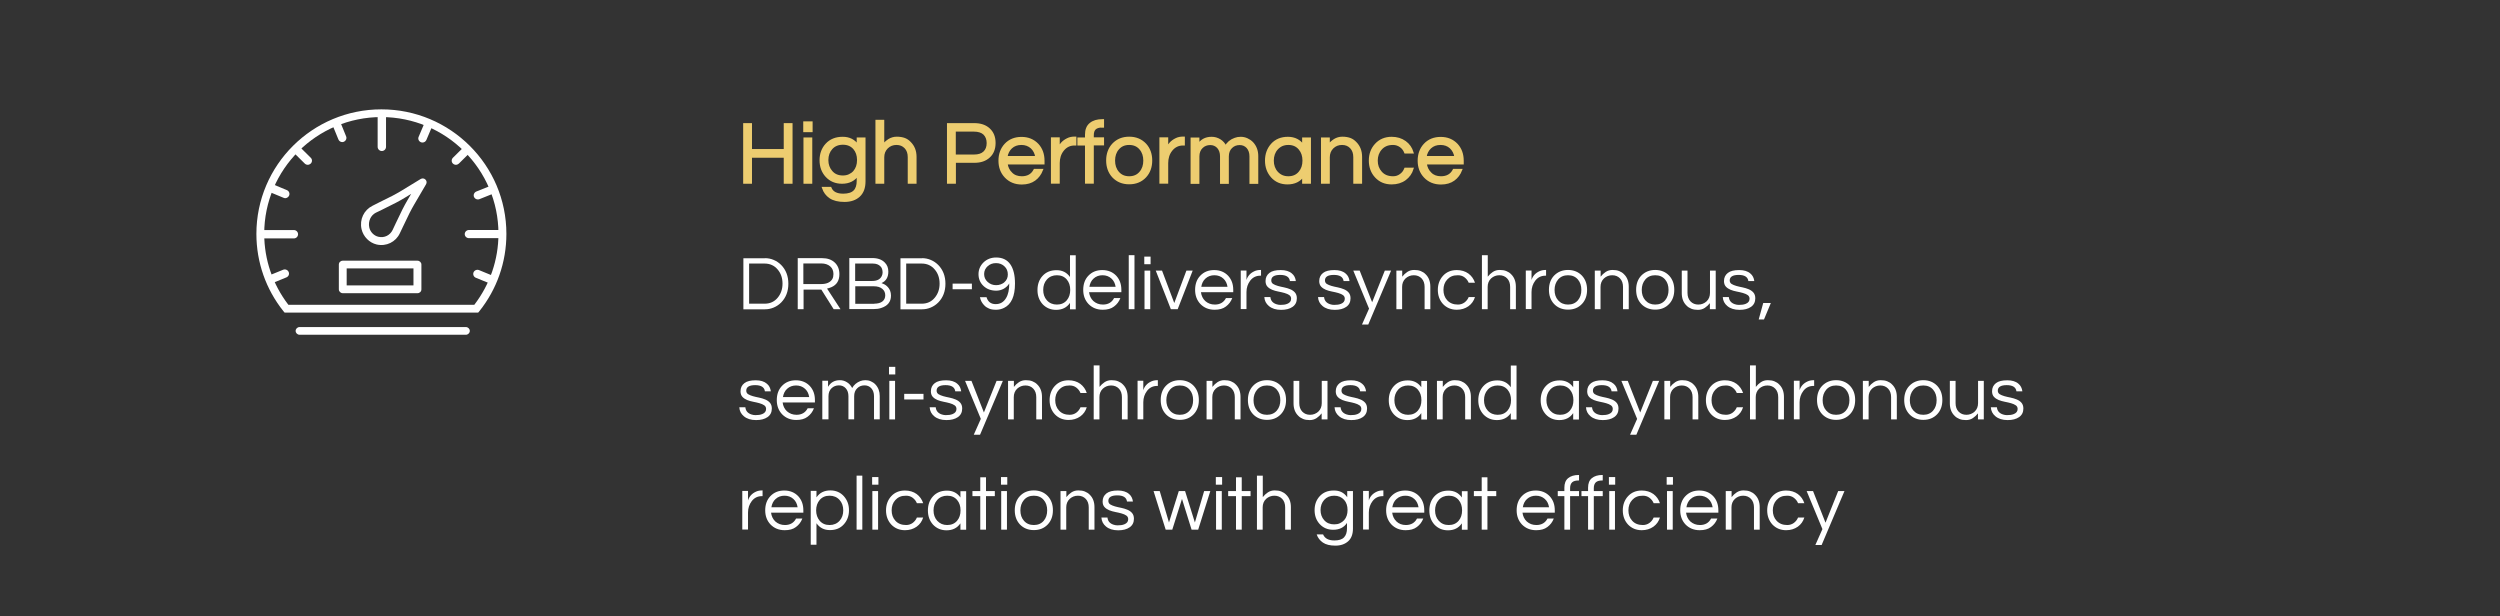 <?xml version="1.0" encoding="UTF-8"?>
<svg width="2268px" height="559px" viewBox="0 0 2268 559" version="1.1" xmlns="http://www.w3.org/2000/svg" xmlns:xlink="http://www.w3.org/1999/xlink">
    <rect x="0" y="0" width="2268" height="559" fill="#333333" stroke="none"/>
    <!-- Generator: Sketch 57 (83077) - https://sketch.com -->
    <title>04</title>
    <desc>Created with Sketch.</desc>
    <g id="页面-1" stroke="none" stroke-width="1" fill="none" fill-rule="evenodd">
        <g id="Piraeus易拉宝" transform="translate(-179, -2747)" fill-rule="nonzero">
            <g id="图层_2" transform="translate(179, 0)">
                <g id="编组" transform="translate(0, 277)">
                    <g id="high-performance" transform="translate(232, 2569)" fill="#FFFFFF">
                        <g id="dashboard-_x28_3_x29_">
                            <g id="编组">
                                <g id="Group" transform="translate(4, 4)">
                                    <path d="M25.9,143.8 C25.1,141.9 22.9,140.9 20.9,141.7 L6.9,147.4 C7.8,149.8 8.7,152.1 9.7,154.4 L23.7,148.7 C25.8,147.9 26.7,145.7 25.9,143.8" id="Shape_20_"></path>
                                    <path d="M34.4,109.5 C34.4,107.4 32.7,105.7 30.6,105.7 L0.3,105.7 C0.3,107 0.2,108.2 0.2,109.5 C0.2,110.8 0.3,112 0.4,113.3 L30.6,113.3 C32.7,113.3 34.4,111.6 34.4,109.5" id="Shape_19_"></path>
                                    <path d="M26.3,74.4 C27.1,72.5 26.2,70.3 24.3,69.5 L10.4,63.7 C9.3,66 8.3,68.3 7.4,70.7 L21.4,76.5 C21.9,76.7 22.4,76.8 22.9,76.8 C24.3,76.7 25.7,75.8 26.3,74.4" id="Shape_18_"></path>
                                    <path d="M29.8,34.8 L40.5,45.4 C41.2,46.1 42.2,46.5 43.2,46.5 C44.2,46.5 45.1,46.1 45.9,45.4 C47.4,43.9 47.4,41.5 45.9,40.1 L35.2,29.5 C33.4,31.2 31.6,33 29.8,34.8" id="Shape_17_"></path>
                                    <path d="M71,23.5 C71.6,25 73,25.9 74.5,25.9 C75,25.9 75.5,25.8 75.9,25.6 C77.8,24.8 78.8,22.6 78,20.7 L72.3,6.7 C69.9,7.6 67.6,8.5 65.3,9.6 L71,23.5 Z" id="Shape_16_"></path>
                                    <path d="M110.4,34 C112.5,34 114.2,32.3 114.2,30.2 L114.2,0.1 C112.9,0.1 111.7,0 110.4,0 C109.1,0 107.9,0.1 106.6,0.1 L106.6,30.2 C106.6,32.3 108.3,34 110.4,34" id="Shape_15_"></path>
                                    <path d="M145.8,26 C146.3,26.2 146.8,26.3 147.3,26.3 C148.8,26.3 150.2,25.4 150.8,24 L156.7,10.1 C154.4,9 152.1,8.1 149.7,7.2 L143.8,21.1 C142.9,23 143.9,25.2 145.8,26" id="Shape_14_"></path>
                                    <path d="M185.6,29.5 L174.9,40.1 C173.4,41.6 173.4,44 174.9,45.4 C175.6,46.1 176.6,46.5 177.6,46.5 C178.6,46.5 179.5,46.1 180.3,45.4 L191,34.8 C189.2,33 187.4,31.2 185.6,29.5" id="Shape_5_"></path>
                                </g>
                                <g id="Group_1_" transform="translate(189.514, 69.149)">
                                    <path d="M13.5,12.5 L27.5,6.9 C26.6,4.6 25.6,2.3 24.6,0 L10.6,5.6 C8.7,6.4 7.7,8.6 8.5,10.5 C9.1,11.9 10.5,12.8 12,12.8 C12.6,12.8 13.1,12.7 13.5,12.5" id="Shape_4_"></path>
                                    <path d="M34.3,44.2 C34.3,43 34.2,41.7 34.2,40.5 L3.9,40.5 C1.8,40.5 0.1,42.2 0.1,44.2 C0.1,46.3 1.8,47.9 3.9,47.9 L34.1,47.9 C34.2,46.7 34.3,45.4 34.3,44.2" id="Shape_3_"></path>
                                    <path d="M27,82.6 L13.1,76.9 C11.2,76.1 8.9,77 8.1,78.9 C7.3,80.8 8.2,83 10.1,83.8 L24,89.5 C25.2,87.3 26.1,84.9 27,82.6" id="Shape_2_"></path>
                                </g>
                                <path d="M114,3.7 L114,7.2 C55.3,7.2 7.7,54.6 7.7,113.1 C7.7,136.7 15.5,159.1 29.6,177.5 L198.3,177.5 C212.4,159.1 220.2,136.7 220.2,113.1 C220.2,54.6 172.6,7.2 113.9,7.2 L113.9,3.7 L114,3.7 Z M114,3.7 L114,0.2 C176.6,0.2 227.4,50.8 227.4,113.2 C227.4,139 218.7,163.5 202.9,183.3 L201.8,184.6 L26.2,184.6 L25.1,183.3 C9.3,163.5 0.6,139 0.6,113.2 C0.6,50.8 51.4,0.2 114,0.2 L114,3.7 Z" id="Shape_1_"></path>
                                <path d="M79,167 C77,167 75.4,165.4 75.4,163.5 L75.4,141 C75.4,139 77,137.5 79,137.5 L146.7,137.5 C148.7,137.5 150.3,139.1 150.3,141 L150.3,163.5 C150.3,165.5 148.7,167 146.7,167 L79,167 Z M82.5,159.9 L143.1,159.9 L143.1,144.5 L82.5,144.5 L82.5,159.9 Z" id="Shape_12_"></path>
                                <path d="M112,84.6 C112.3,84.5 112.3,84.5 112.6,84.3 C122.4,79.6 126.7,77.3 131.9,74.2 L149.6,63.4 C152.8,61.5 156.4,65 154.5,68.2 L143.9,86.3 C140.8,91.6 138.6,96 133.9,106 C133.8,106.2 133.8,106.2 133.7,106.4 C132.3,109.4 131.6,110.9 130.7,112.7 C127,120.5 118.5,124.8 109.7,122.8 C103,121.2 97.6,115.7 96,108.9 C94,100.1 98.2,91.5 105.9,87.7 C107.7,86.7 109.2,86 112,84.6 Z M103,107.3 C103.9,111.5 107.3,114.9 111.3,115.8 C116.7,117.1 121.9,114.4 124.2,109.6 C125,107.9 125.7,106.3 127.1,103.4 C127.2,103.2 127.2,103.2 127.3,103 C132.1,92.8 134.4,88.2 137.6,82.7 L141,76.9 L135.4,80.3 C130,83.6 125.5,85.9 115.5,90.8 C115.2,90.9 115.2,90.9 114.9,91.1 C112.1,92.4 110.6,93.2 108.9,94 C104.4,96.3 101.8,101.7 103,107.3 Z" id="Shape_13_"></path>
                                <path d="M39.8,204.7 C37.8,204.7 36.2,203.1 36.2,201.2 C36.2,199.3 37.8,197.7 39.8,197.7 L190.6,197.7 C192.6,197.7 194.2,199.3 194.2,201.2 C194.2,203.1 192.6,204.7 190.6,204.7 L39.8,204.7 Z" id="Path-2"></path>
                            </g>
                        </g>
                    </g>
                    <g transform="translate(670, 2701)" fill="#FFFFFF">
                        <path d="M23.9,3.2 C26.7,3.2 29.3,3.7 31.9,4.8 C34.5,5.9 36.7,7.4 38.7,9.4 C43,13.8 45.2,19.5 45.2,26.4 C45.2,33.3 43,39 38.7,43.4 C36.7,45.4 34.5,46.9 31.9,48 C29.3,49.1 26.7,49.6 23.9,49.6 L4.4,49.6 L4.4,3.3 L23.9,3.3 L23.9,3.2 Z M23.7,44.5 C28.6,44.5 32.5,42.7 35.5,39.1 C38.4,35.6 39.9,31.4 39.9,26.3 C39.9,21.2 38.4,16.9 35.5,13.5 C32.5,9.9 28.5,8.1 23.7,8.1 L9.6,8.1 L9.6,44.5 L23.7,44.5 L23.7,44.5 Z" id="形状"></path>
                        <path d="M58.9,49.5 L53.7,49.5 L53.7,3.2 L75.9,3.2 C80.6,3.2 84.4,4.5 87.2,7.1 C90,9.7 91.5,13.2 91.5,17.7 C91.5,23.5 89.1,27.4 84.3,29.5 C82.9,30.1 81.6,30.5 80.3,30.8 L92.5,49.5 L86.3,49.5 L75.1,31.7 L59,31.7 L59,49.5 L58.9,49.5 Z M58.9,26.7 L74.9,26.7 C79.8,26.7 83.3,25.2 85.1,22.1 C85.8,20.9 86.1,19.4 86.1,17.6 C86.1,14.7 85.1,12.3 83.1,10.6 C81.1,8.9 78.4,8 75.1,8 L58.8,8 L58.8,26.7 L58.9,26.7 Z" id="形状"></path>
                        <path d="M135.9,15.4 C135.9,20.5 133.8,24 129.7,25.8 C133.5,27.1 136.1,29.4 137.5,32.7 C138,34 138.3,35.5 138.3,37.2 C138.3,42.8 135.3,46.5 129.4,48.4 C127.4,49.1 125.1,49.4 122.5,49.4 L100.5,49.4 L100.5,3.1 L121.3,3.1 C126.3,3.1 130.1,4.5 132.7,7.2 C134.9,9.4 135.9,12.1 135.9,15.4 Z M105.8,23.9 L121.3,23.9 C125.6,23.9 128.5,22.4 129.9,19.5 C130.4,18.5 130.7,17.4 130.7,16.2 C130.7,15 130.5,14 130.2,13 C129.9,12 129.4,11.3 128.7,10.6 C127.2,9 124.9,8.1 121.9,8.1 L105.8,8.1 L105.8,23.9 Z M123.1,44.5 C126.3,44.5 128.8,43.8 130.5,42.5 C132.2,41.2 133.1,39.3 133.1,36.9 C133.1,34.6 132.3,32.7 130.6,31.2 C128.7,29.5 126.1,28.7 122.6,28.7 L105.9,28.7 L105.9,44.6 L123.1,44.6 L123.1,44.5 Z" id="形状"></path>
                        <path d="M166.4,3.2 C169.2,3.2 171.8,3.7 174.4,4.8 C177,5.9 179.2,7.4 181.2,9.4 C185.5,13.8 187.7,19.5 187.7,26.4 C187.7,33.3 185.5,39 181.2,43.4 C179.2,45.4 177,46.9 174.4,48 C171.8,49.1 169.2,49.6 166.4,49.6 L146.9,49.6 L146.9,3.3 L166.4,3.3 L166.4,3.2 Z M166.2,44.5 C171.1,44.5 175,42.7 178,39.1 C180.9,35.6 182.4,31.4 182.4,26.3 C182.4,21.2 180.9,16.9 178,13.5 C175,9.9 171,8.1 166.2,8.1 L152.1,8.1 L152.1,44.5 L166.2,44.5 L166.2,44.5 Z" id="形状"></path>
                        <polygon id="路径" points="194.2 26.3 211.7 26.3 211.7 31.4 194.2 31.4"></polygon>
                        <path d="M225,38.7 C226.3,42.9 229.1,44.9 233.3,44.9 C237.4,44.9 240.5,43.1 242.7,39.4 C244.7,36.1 245.6,31.7 245.6,26.1 C244.5,28.1 242.8,29.6 240.7,30.9 C238.5,32.1 236.2,32.7 233.8,32.7 C231.4,32.7 229.2,32.3 227.3,31.6 C225.4,30.9 223.7,29.8 222.3,28.5 C219.2,25.6 217.7,22 217.7,17.7 C217.7,13.5 219.3,9.9 222.4,6.9 C225.4,4.1 229.2,2.6 233.7,2.6 C239.3,2.6 243.6,4.6 246.5,8.7 C249.4,12.8 250.8,18.7 250.8,26.3 C250.8,37.7 247.5,45.1 240.9,48.3 C238.7,49.4 236.3,50 233.7,50 C231.1,50 229,49.7 227.4,49 C225.8,48.3 224.4,47.5 223.3,46.4 C221.1,44.3 219.6,41.8 219,38.6 L225,38.6 L225,38.7 Z M233.7,27.7 C235.1,27.7 236.5,27.5 237.8,27 C239.1,26.5 240.3,25.9 241.2,25 C243.3,23.2 244.3,20.8 244.3,18 C244.3,15 243.3,12.5 241.2,10.6 C239.2,8.7 236.7,7.7 233.6,7.7 C230.6,7.7 228.1,8.6 226,10.5 C223.9,12.4 222.8,14.8 222.8,17.6 C222.8,20.4 223.8,22.8 226,24.8 C228.3,26.8 230.8,27.7 233.7,27.7 Z" id="形状"></path>
                        <path d="M300.6,43.9 C297.8,48 293.6,50.1 288.1,50.1 C283.1,50.1 279,48.3 275.8,44.9 C272.7,41.4 271.2,37.2 271.2,32.1 C271.2,27 272.7,22.7 275.8,19.3 C279,15.8 283.2,14.1 288.5,14.1 C293.8,14.1 297.8,16.2 300.7,20.3 L300.7,0.6 L305.9,0.6 L305.9,49.6 L300.7,49.6 L300.7,43.9 L300.6,43.9 Z M288.8,45.3 C292.6,45.3 295.6,44 297.8,41.4 C299.9,38.9 300.9,35.8 300.9,32 C300.9,28.2 299.9,25.1 297.8,22.6 C295.6,20 292.6,18.7 288.8,18.7 C285.1,18.7 282,20 279.7,22.6 C277.5,25.1 276.4,28.2 276.4,32 C276.4,35.8 277.5,38.9 279.7,41.4 C282,44 285.1,45.3 288.8,45.3 Z" id="形状"></path>
                        <path d="M330.6,45.3 C335.3,45.3 338.7,43.3 340.7,39.4 L346.4,39.4 C345.2,42.6 343.3,45.1 340.6,47.1 C338,49.1 334.6,50 330.4,50 C325.1,50 320.8,48.2 317.5,44.8 C314.3,41.4 312.7,37.1 312.7,32 C312.7,26.8 314.2,22.5 317.3,19.2 C320.6,15.7 324.8,14 330,14 C335.2,14 339.5,15.8 342.7,19.2 C345.8,22.6 347.3,26.8 347.3,32 L347.3,34.1 L318,34.1 C318.4,37.3 319.7,40 321.9,42.1 C324.3,44.2 327.1,45.3 330.6,45.3 Z M330.2,18.7 C327,18.7 324.3,19.7 322.1,21.7 C320,23.6 318.8,26.1 318.3,29.2 L342.1,29.2 C341.6,26.1 340.4,23.6 338.3,21.7 C336.1,19.7 333.4,18.7 330.2,18.7 Z" id="形状"></path>
                        <polygon id="路径" points="359.2 49.5 354 49.5 354 0.5 359.2 0.5"></polygon>
                        <path d="M373.8,1.8 L373.8,8.7 L368.1,8.7 L368.1,1.8 L373.8,1.8 Z M368.3,14.5 L373.5,14.5 L373.5,49.5 L368.3,49.5 L368.3,14.5 Z" id="形状"></path>
                        <polygon id="路径" points="412 14.5 398.4 49.5 392.2 49.5 378.5 14.5 384.2 14.5 395.3 43.9 406.3 14.5"></polygon>
                        <path d="M432.1,45.3 C436.8,45.3 440.2,43.3 442.2,39.4 L447.9,39.4 C446.7,42.6 444.8,45.1 442.1,47.1 C439.5,49.1 436.1,50 431.9,50 C426.6,50 422.3,48.2 419,44.8 C415.8,41.4 414.2,37.1 414.2,32 C414.2,26.8 415.7,22.5 418.8,19.2 C422.1,15.7 426.3,14 431.5,14 C436.7,14 441,15.8 444.2,19.2 C447.3,22.6 448.8,26.8 448.8,32 L448.8,34.1 L419.5,34.1 C419.9,37.3 421.2,40 423.4,42.1 C425.8,44.2 428.6,45.3 432.1,45.3 Z M431.7,18.7 C428.5,18.7 425.8,19.7 423.6,21.7 C421.5,23.6 420.3,26.1 419.8,29.2 L443.6,29.2 C443.1,26.1 441.9,23.6 439.8,21.7 C437.6,19.7 434.9,18.7 431.7,18.7 Z" id="形状"></path>
                        <path d="M474,13.9 L474,19.1 L473.4,19.1 C469.6,19.1 466.5,20.6 464.2,23.6 C462,26.5 460.8,29.9 460.8,34 L460.8,49.4 L455.6,49.4 L455.6,14.4 L460.8,14.4 L460.8,23 C461.9,19.4 464.3,16.7 468.1,15 C469.6,14.3 471.5,13.9 473.7,13.9 L474,13.9 Z" id="路径"></path>
                        <path d="M500.2,23.9 C499.7,20.3 496.8,18.4 491.4,18.4 C486,18.4 483.3,20.1 483.3,23.4 C483.3,24.8 483.9,25.9 485,26.6 C486.1,27.3 487.6,27.9 489.3,28.4 C491,28.9 492.9,29.3 494.9,29.7 C496.9,30.1 498.8,30.7 500.5,31.4 C502.2,32.1 503.7,33.1 504.8,34.4 C505.9,35.7 506.5,37.4 506.5,39.6 C506.5,43 505.2,45.6 502.6,47.4 C500,49.2 496.6,50.1 492.2,50.1 C487.5,50.1 483.8,48.9 481.1,46.6 C478.6,44.5 477.2,41.9 477,38.5 L482.5,38.5 C482.8,41.7 484.6,43.9 488,45 C489.2,45.4 490.4,45.6 491.6,45.6 C492.8,45.6 493.9,45.5 494.9,45.4 C495.9,45.3 496.9,45 497.9,44.6 C500.1,43.7 501.3,42.2 501.3,40 C501.3,38.6 500.7,37.4 499.6,36.7 C498.5,35.9 497,35.3 495.3,34.8 C493.6,34.3 491.7,33.9 489.7,33.5 C487.7,33.1 485.8,32.6 484.1,31.9 C482.4,31.2 480.9,30.2 479.8,29 C478.7,27.8 478.1,26.1 478.1,24 C478.1,20.8 479.3,18.4 481.6,16.6 C483.9,14.8 487.3,14 491.9,14 C496.2,14 499.6,15 502,17.1 C504.1,18.8 505.2,21.1 505.6,24 L500.2,24 L500.2,23.9 Z" id="路径"></path>
                        <path d="M548.9,23.9 C548.4,20.3 545.5,18.4 540.1,18.4 C534.7,18.4 532,20.1 532,23.4 C532,24.8 532.6,25.9 533.7,26.6 C534.8,27.3 536.3,27.9 538,28.4 C539.7,28.9 541.6,29.3 543.6,29.7 C545.6,30.1 547.5,30.7 549.2,31.4 C550.9,32.1 552.4,33.1 553.5,34.4 C554.6,35.7 555.2,37.4 555.2,39.6 C555.2,43 553.9,45.6 551.3,47.4 C548.7,49.2 545.3,50.1 540.9,50.1 C536.2,50.1 532.5,48.9 529.8,46.6 C527.3,44.5 525.9,41.9 525.7,38.5 L531.2,38.5 C531.5,41.7 533.3,43.9 536.7,45 C537.9,45.4 539.1,45.6 540.3,45.6 C541.5,45.6 542.6,45.5 543.6,45.4 C544.6,45.3 545.6,45 546.6,44.6 C548.8,43.7 550,42.2 550,40 C550,38.6 549.4,37.4 548.3,36.7 C547.2,35.9 545.7,35.3 544,34.8 C542.3,34.3 540.4,33.9 538.4,33.5 C536.4,33.1 534.5,32.6 532.8,31.9 C531.1,31.2 529.6,30.2 528.5,29 C527.4,27.8 526.8,26.1 526.8,24 C526.8,20.8 528,18.4 530.3,16.6 C532.6,14.8 536,14 540.6,14 C544.9,14 548.3,15 550.7,17.1 C552.8,18.8 553.9,21.1 554.3,24 L548.9,24 L548.9,23.9 Z" id="路径"></path>
                        <polygon id="路径" points="571.3 63.4 565.6 63.4 572 49 557.7 14.5 563.5 14.5 574.8 43.2 586.3 14.5 592 14.5"></polygon>
                        <path d="M602.1,14.5 L602.1,20 C603.4,18.3 604.9,16.9 606.7,15.7 C608.5,14.5 610.6,13.9 612.9,13.9 C615.2,13.9 617.2,14.2 618.9,14.9 C620.6,15.6 622.1,16.5 623.3,17.8 C626.2,20.6 627.6,24.4 627.6,29.1 L627.6,49.5 L622.4,49.5 L622.4,29.3 C622.4,26.1 621.5,23.5 619.7,21.6 C617.9,19.7 615.5,18.7 612.6,18.7 C609.7,18.7 607.2,19.7 605.1,21.6 C603,23.6 602,26.2 602,29.3 L602,49.5 L596.8,49.5 L596.8,14.5 L602.1,14.5 Z" id="路径"></path>
                        <path d="M652.6,45.3 C654.8,45.3 656.8,44.7 658.6,43.4 C660.3,42.1 661.6,40.5 662.4,38.5 L668.1,38.5 C667,42 665.1,44.7 662.2,46.8 C659.2,48.9 655.7,50 651.6,50 C646.5,50 642.3,48.2 639.1,44.8 C636,41.4 634.4,37.1 634.4,32 C634.4,26.9 636,22.6 639.1,19.2 C642.3,15.7 646.5,14 651.6,14 C655.7,14 659.3,15.1 662.2,17.2 C665,19.3 667,22.1 668.1,25.5 L662.4,25.5 C661.6,23.5 660.3,21.9 658.6,20.6 C656.9,19.3 654.9,18.7 652.6,18.7 C650.4,18.7 648.5,19 646.9,19.7 C645.3,20.4 644,21.4 642.9,22.6 C640.6,25.1 639.5,28.2 639.5,32 C639.5,35.7 640.6,38.9 642.9,41.4 C645.3,44 648.5,45.3 652.6,45.3 Z" id="路径"></path>
                        <path d="M679.7,0.5 L679.7,20 C681,18.3 682.5,16.9 684.3,15.7 C686.1,14.5 688.2,13.9 690.5,13.9 C692.8,13.9 694.8,14.2 696.5,14.9 C698.2,15.6 699.7,16.5 700.9,17.8 C703.8,20.6 705.2,24.4 705.2,29.1 L705.2,49.5 L700,49.5 L700,29.3 C700,26.1 699.1,23.5 697.3,21.6 C695.5,19.7 693.1,18.7 690.2,18.7 C687.3,18.7 684.8,19.7 682.7,21.6 C680.6,23.6 679.6,26.2 679.6,29.3 L679.6,49.5 L674.4,49.5 L674.4,0.5 L679.7,0.5 Z" id="路径"></path>
                        <path d="M732.6,13.9 L732.6,19.1 L732,19.1 C728.2,19.1 725.1,20.6 722.8,23.6 C720.6,26.5 719.4,29.9 719.4,34 L719.4,49.4 L714.2,49.4 L714.2,14.4 L719.4,14.4 L719.4,23 C720.5,19.4 722.9,16.7 726.7,15 C728.2,14.3 730.1,13.9 732.3,13.9 L732.6,13.9 Z" id="路径"></path>
                        <path d="M752.5,13.9 C757.7,13.9 762,15.7 765.2,19.1 C768.3,22.5 769.8,26.7 769.8,31.9 C769.8,37.1 768.3,41.4 765.2,44.7 C761.9,48.2 757.7,49.9 752.5,49.9 C747.3,49.9 743,48.1 739.8,44.7 C736.7,41.3 735.2,37.1 735.2,31.9 C735.2,26.7 736.7,22.4 739.8,19.1 C743.1,15.7 747.3,13.9 752.5,13.9 Z M752.5,45.3 C756.3,45.3 759.3,44 761.5,41.4 C763.6,38.9 764.6,35.8 764.6,32 C764.6,28.2 763.6,25.1 761.5,22.6 C759.3,20 756.3,18.7 752.5,18.7 C748.7,18.7 745.7,20 743.5,22.6 C741.4,25.1 740.3,28.2 740.3,32 C740.3,35.8 741.3,38.9 743.5,41.4 C745.8,44 748.8,45.3 752.5,45.3 Z" id="形状"></path>
                        <path d="M782.1,14.5 L782.1,20 C783.4,18.3 784.9,16.9 786.7,15.7 C788.5,14.5 790.6,13.9 792.9,13.9 C795.2,13.9 797.2,14.2 798.9,14.9 C800.6,15.6 802.1,16.5 803.3,17.8 C806.2,20.6 807.6,24.4 807.6,29.1 L807.6,49.5 L802.4,49.5 L802.4,29.3 C802.4,26.1 801.5,23.5 799.7,21.6 C797.9,19.7 795.5,18.7 792.6,18.7 C789.7,18.7 787.2,19.7 785.1,21.6 C783,23.6 782,26.2 782,29.3 L782,49.5 L776.8,49.5 L776.8,14.5 L782.1,14.5 Z" id="路径"></path>
                        <path d="M831.6,13.9 C836.8,13.9 841.1,15.7 844.3,19.1 C847.4,22.5 848.9,26.7 848.9,31.9 C848.9,37.1 847.4,41.4 844.3,44.7 C841,48.2 836.8,49.9 831.6,49.9 C826.4,49.9 822.1,48.1 818.9,44.7 C815.8,41.3 814.3,37.1 814.3,31.9 C814.3,26.7 815.8,22.4 818.9,19.1 C822.2,15.7 826.4,13.9 831.6,13.9 Z M831.6,45.3 C835.4,45.3 838.4,44 840.6,41.4 C842.7,38.9 843.7,35.8 843.7,32 C843.7,28.2 842.7,25.1 840.6,22.6 C838.4,20 835.4,18.7 831.6,18.7 C827.8,18.7 824.8,20 822.6,22.6 C820.5,25.1 819.4,28.2 819.4,32 C819.4,35.8 820.4,38.9 822.6,41.4 C824.9,44 827.9,45.3 831.6,45.3 Z" id="形状"></path>
                        <path d="M881.2,49.5 L881.2,44 C879.9,45.7 878.4,47.1 876.6,48.3 C874.8,49.5 872.7,50.1 870.4,50.1 C868.1,50.1 866.1,49.8 864.4,49.1 C862.7,48.4 861.2,47.5 860,46.2 C857.1,43.4 855.7,39.6 855.7,34.9 L855.7,14.5 L860.9,14.5 L860.9,34.7 C860.9,37.9 861.8,40.5 863.6,42.4 C865.4,44.3 867.8,45.3 870.7,45.3 C873.6,45.3 876.1,44.3 878.2,42.4 C880.3,40.4 881.3,37.8 881.3,34.7 L881.3,14.5 L886.5,14.5 L886.5,49.5 L881.2,49.5 Z" id="路径"></path>
                        <path d="M916.1,23.9 C915.6,20.3 912.7,18.4 907.3,18.4 C901.9,18.4 899.2,20.1 899.2,23.4 C899.2,24.8 899.8,25.9 900.9,26.6 C902,27.3 903.5,27.9 905.2,28.4 C906.9,28.9 908.8,29.3 910.8,29.7 C912.8,30.1 914.7,30.7 916.4,31.4 C918.1,32.1 919.6,33.1 920.7,34.4 C921.8,35.7 922.4,37.4 922.4,39.6 C922.4,43 921.1,45.6 918.5,47.4 C915.9,49.2 912.5,50.1 908.1,50.1 C903.4,50.1 899.7,48.9 897,46.6 C894.5,44.5 893.1,41.9 892.9,38.5 L898.4,38.5 C898.7,41.7 900.5,43.9 903.9,45 C905.1,45.4 906.3,45.6 907.5,45.6 C908.7,45.6 909.8,45.5 910.8,45.4 C911.8,45.3 912.8,45 913.8,44.6 C916,43.7 917.2,42.2 917.2,40 C917.2,38.6 916.6,37.4 915.5,36.7 C914.4,35.9 912.9,35.3 911.2,34.8 C909.5,34.3 907.6,33.9 905.6,33.5 C903.6,33.1 901.7,32.6 900,31.9 C898.3,31.2 896.8,30.2 895.7,29 C894.6,27.8 894,26.1 894,24 C894,20.8 895.2,18.4 897.5,16.6 C899.8,14.8 903.2,14 907.8,14 C912.1,14 915.5,15 917.9,17.1 C920,18.8 921.1,21.1 921.5,24 L916.1,24 L916.1,23.9 Z" id="路径"></path>
                        <polygon id="路径" points="929.6 43.9 936.5 43.9 930.3 58.8 925.5 58.8"></polygon>
                        <path d="M23.9,123.9 C23.4,120.3 20.5,118.4 15.1,118.4 C9.7,118.4 7,120.1 7,123.4 C7,124.8 7.6,125.9 8.7,126.6 C9.8,127.3 11.3,127.9 13,128.4 C14.7,128.9 16.6,129.3 18.6,129.7 C20.6,130.1 22.5,130.7 24.2,131.4 C25.9,132.1 27.4,133.1 28.5,134.4 C29.6,135.7 30.2,137.4 30.2,139.6 C30.2,143 28.9,145.6 26.3,147.4 C23.7,149.2 20.3,150.1 15.9,150.1 C11.2,150.1 7.5,148.9 4.8,146.6 C2.3,144.5 0.9,141.9 0.7,138.5 L6.2,138.5 C6.5,141.7 8.3,143.9 11.7,145 C12.9,145.4 14.1,145.6 15.3,145.6 C16.5,145.6 17.6,145.5 18.6,145.4 C19.6,145.3 20.6,145 21.6,144.6 C23.8,143.7 25,142.2 25,140 C25,138.6 24.4,137.4 23.3,136.7 C22.2,135.9 20.7,135.3 19,134.8 C17.3,134.3 15.4,133.9 13.4,133.5 C11.4,133.1 9.5,132.6 7.8,131.9 C6.1,131.2 4.6,130.2 3.5,129 C2.4,127.8 1.8,126.1 1.8,124 C1.8,120.8 3,118.4 5.3,116.6 C7.6,114.8 11,114 15.6,114 C19.9,114 23.3,115 25.7,117.1 C27.8,118.8 28.9,121.1 29.3,124 L23.9,124 L23.9,123.9 Z" id="路径"></path>
                        <path d="M52.6,145.3 C57.3,145.3 60.7,143.3 62.7,139.4 L68.4,139.4 C67.2,142.6 65.3,145.1 62.6,147.1 C60,149.1 56.6,150 52.4,150 C47.1,150 42.8,148.2 39.5,144.8 C36.3,141.4 34.7,137.1 34.7,132 C34.7,126.8 36.2,122.5 39.3,119.2 C42.6,115.7 46.8,114 52,114 C57.2,114 61.5,115.8 64.7,119.2 C67.8,122.6 69.3,126.8 69.3,132 L69.3,134.1 L40,134.1 C40.4,137.3 41.7,140 43.9,142.1 C46.3,144.2 49.2,145.3 52.6,145.3 Z M52.2,118.7 C49,118.7 46.3,119.7 44.1,121.7 C42,123.6 40.8,126.1 40.3,129.2 L64.1,129.2 C63.6,126.1 62.4,123.6 60.3,121.7 C58.1,119.7 55.4,118.7 52.2,118.7 Z" id="形状"></path>
                        <path d="M81.3,119.8 C83.6,115.9 87.2,113.9 91.9,113.9 C94.2,113.9 96.4,114.5 98.4,115.8 C100.4,117 101.9,118.8 103.1,121 C104.7,118.1 107.2,116 110.5,114.7 C111.9,114.2 113.4,113.9 115.1,113.9 C116.8,113.9 118.4,114.2 120,114.9 C121.6,115.6 123,116.5 124.2,117.8 C126.8,120.6 128.1,124.1 128.1,128.3 L128.1,149.4 L122.9,149.4 L122.9,128.4 C122.9,125.5 122.1,123.1 120.5,121.3 C118.9,119.5 116.8,118.6 114.3,118.6 C111.6,118.6 109.4,119.5 107.7,121.2 C105.8,123 104.9,125.4 104.9,128.5 L104.9,149.4 L99.7,149.4 L99.7,128.4 C99.7,125.5 98.9,123.1 97.3,121.3 C95.7,119.5 93.6,118.6 91.1,118.6 C88.4,118.6 86.2,119.5 84.4,121.2 C82.5,123 81.6,125.4 81.6,128.5 L81.6,149.4 L76,149.4 L76,114.4 L81.2,114.4 L81.2,119.8 L81.3,119.8 Z" id="路径"></path>
                        <path d="M142.2,101.8 L142.2,108.7 L136.5,108.7 L136.5,101.8 L142.2,101.8 Z M136.8,114.5 L142,114.5 L142,149.5 L136.8,149.5 L136.8,114.5 Z" id="形状"></path>
                        <polygon id="路径" points="150.3 126.3 167.8 126.3 167.8 131.4 150.3 131.4"></polygon>
                        <path d="M196.6,123.9 C196.1,120.3 193.2,118.4 187.8,118.4 C182.4,118.4 179.7,120.1 179.7,123.4 C179.7,124.8 180.3,125.9 181.4,126.6 C182.5,127.3 184,127.9 185.7,128.4 C187.4,128.9 189.3,129.3 191.3,129.7 C193.3,130.1 195.2,130.7 196.9,131.4 C198.6,132.1 200.1,133.1 201.2,134.4 C202.3,135.7 202.9,137.4 202.9,139.6 C202.9,143 201.6,145.6 199,147.4 C196.4,149.2 193,150.1 188.6,150.1 C183.9,150.1 180.2,148.9 177.5,146.6 C175,144.5 173.6,141.9 173.4,138.5 L178.9,138.5 C179.2,141.7 181,143.9 184.4,145 C185.6,145.4 186.8,145.6 188,145.6 C189.2,145.6 190.3,145.5 191.3,145.4 C192.3,145.3 193.3,145 194.3,144.6 C196.5,143.7 197.7,142.2 197.7,140 C197.7,138.6 197.1,137.4 196,136.7 C194.9,135.9 193.4,135.3 191.7,134.8 C190,134.3 188.1,133.9 186.1,133.5 C184.1,133.1 182.2,132.6 180.5,131.9 C178.8,131.2 177.3,130.2 176.2,129 C175.1,127.8 174.5,126.1 174.5,124 C174.5,120.8 175.7,118.4 178,116.6 C180.3,114.8 183.7,114 188.3,114 C192.6,114 196,115 198.4,117.1 C200.5,118.8 201.6,121.1 202,124 L196.6,124 L196.6,123.9 Z" id="路径"></path>
                        <polygon id="路径" points="219.1 163.4 213.4 163.4 219.8 149 205.5 114.5 211.3 114.5 222.6 143.2 234.1 114.5 239.8 114.5"></polygon>
                        <path d="M249.8,114.5 L249.8,120 C251.1,118.3 252.6,116.9 254.4,115.7 C256.2,114.5 258.3,113.9 260.6,113.9 C262.9,113.9 264.9,114.2 266.6,114.9 C268.3,115.6 269.8,116.5 271,117.8 C273.9,120.6 275.3,124.4 275.3,129.1 L275.3,149.5 L270.1,149.5 L270.1,129.3 C270.1,126.1 269.2,123.5 267.4,121.6 C265.6,119.7 263.2,118.7 260.3,118.7 C257.4,118.7 254.9,119.7 252.8,121.6 C250.7,123.6 249.7,126.2 249.7,129.3 L249.7,149.5 L244.5,149.5 L244.5,114.5 L249.8,114.5 Z" id="路径"></path>
                        <path d="M300.4,145.3 C302.6,145.3 304.6,144.7 306.4,143.4 C308.1,142.1 309.4,140.5 310.2,138.5 L315.9,138.5 C314.8,142 312.9,144.7 310,146.8 C307,148.9 303.5,150 299.4,150 C294.3,150 290.1,148.2 286.9,144.8 C283.8,141.4 282.2,137.1 282.2,132 C282.2,126.9 283.8,122.6 286.9,119.2 C290.1,115.7 294.3,114 299.4,114 C303.5,114 307.1,115.1 310,117.2 C312.8,119.3 314.8,122.1 315.9,125.5 L310.2,125.5 C309.4,123.5 308.1,121.9 306.4,120.6 C304.7,119.3 302.7,118.7 300.4,118.7 C298.2,118.7 296.3,119 294.7,119.7 C293.1,120.4 291.8,121.4 290.7,122.6 C288.4,125.1 287.3,128.2 287.3,132 C287.3,135.7 288.4,138.9 290.7,141.4 C293,144 296.3,145.3 300.4,145.3 Z" id="路径"></path>
                        <path d="M327.5,100.5 L327.5,120 C328.8,118.3 330.3,116.9 332.1,115.7 C333.9,114.5 336,113.9 338.3,113.9 C340.6,113.9 342.6,114.2 344.3,114.9 C346,115.6 347.5,116.5 348.7,117.8 C351.6,120.6 353,124.4 353,129.1 L353,149.5 L347.8,149.5 L347.8,129.3 C347.8,126.1 346.9,123.5 345.1,121.6 C343.3,119.7 340.9,118.7 338,118.7 C335.1,118.7 332.6,119.7 330.5,121.6 C328.4,123.6 327.4,126.2 327.4,129.3 L327.4,149.5 L322.2,149.5 L322.2,100.5 L327.5,100.5 Z" id="路径"></path>
                        <path d="M380.4,113.9 L380.4,119.1 L379.8,119.1 C376,119.1 372.9,120.6 370.6,123.6 C368.4,126.5 367.2,129.9 367.2,134 L367.2,149.4 L362,149.4 L362,114.4 L367.2,114.4 L367.2,123 C368.3,119.4 370.7,116.7 374.5,115 C376,114.3 377.9,113.9 380.1,113.9 L380.4,113.9 Z" id="路径"></path>
                        <path d="M400.3,113.9 C405.5,113.9 409.8,115.7 413,119.1 C416.1,122.5 417.6,126.7 417.6,131.9 C417.6,137.1 416.1,141.4 413,144.7 C409.7,148.2 405.5,149.9 400.3,149.9 C395.1,149.9 390.8,148.1 387.6,144.7 C384.5,141.3 383,137.1 383,131.9 C383,126.7 384.5,122.4 387.6,119.1 C390.8,115.7 395.1,113.9 400.3,113.9 Z M400.3,145.3 C404.1,145.3 407.1,144 409.3,141.4 C411.4,138.9 412.4,135.8 412.4,132 C412.4,128.2 411.4,125.1 409.3,122.6 C407.1,120 404.1,118.7 400.3,118.7 C396.5,118.7 393.5,120 391.3,122.6 C389.2,125.1 388.1,128.2 388.1,132 C388.1,135.8 389.1,138.9 391.3,141.4 C393.5,144 396.5,145.3 400.3,145.3 Z" id="形状"></path>
                        <path d="M429.9,114.5 L429.9,120 C431.2,118.3 432.7,116.9 434.5,115.7 C436.3,114.5 438.4,113.9 440.7,113.9 C443,113.9 445,114.2 446.7,114.9 C448.4,115.6 449.9,116.5 451.1,117.8 C454,120.6 455.4,124.4 455.4,129.1 L455.4,149.5 L450.2,149.5 L450.2,129.3 C450.2,126.1 449.3,123.5 447.5,121.6 C445.7,119.7 443.3,118.7 440.4,118.7 C437.5,118.7 435,119.7 432.9,121.6 C430.8,123.6 429.8,126.2 429.8,129.3 L429.8,149.5 L424.6,149.5 L424.6,114.5 L429.9,114.5 Z" id="路径"></path>
                        <path d="M479.4,113.9 C484.6,113.9 488.9,115.7 492.1,119.1 C495.2,122.5 496.7,126.7 496.7,131.9 C496.7,137.1 495.2,141.4 492.1,144.7 C488.8,148.2 484.6,149.9 479.4,149.9 C474.2,149.9 469.9,148.1 466.7,144.7 C463.6,141.3 462.1,137.1 462.1,131.9 C462.1,126.7 463.6,122.4 466.7,119.1 C469.9,115.7 474.2,113.9 479.4,113.9 Z M479.4,145.3 C483.2,145.3 486.2,144 488.4,141.4 C490.5,138.9 491.5,135.8 491.5,132 C491.5,128.2 490.5,125.1 488.4,122.6 C486.2,120 483.2,118.7 479.4,118.7 C475.6,118.7 472.6,120 470.4,122.6 C468.3,125.1 467.2,128.2 467.2,132 C467.2,135.8 468.2,138.9 470.4,141.4 C472.6,144 475.6,145.3 479.4,145.3 Z" id="形状"></path>
                        <path d="M529,149.5 L529,144 C527.7,145.7 526.2,147.1 524.4,148.3 C522.6,149.5 520.5,150.1 518.2,150.1 C515.9,150.1 513.9,149.8 512.2,149.1 C510.5,148.4 509,147.5 507.8,146.2 C504.9,143.4 503.5,139.6 503.5,134.9 L503.5,114.5 L508.7,114.5 L508.7,134.7 C508.7,137.9 509.6,140.5 511.4,142.4 C513.2,144.3 515.6,145.3 518.5,145.3 C521.4,145.3 523.9,144.3 526,142.4 C528.1,140.4 529.1,137.8 529.1,134.7 L529.1,114.5 L534.3,114.5 L534.3,149.5 L529,149.5 Z" id="路径"></path>
                        <path d="M563.9,123.9 C563.4,120.3 560.5,118.4 555.1,118.4 C549.7,118.4 547,120.1 547,123.4 C547,124.8 547.6,125.9 548.7,126.6 C549.8,127.3 551.3,127.9 553,128.4 C554.7,128.9 556.6,129.3 558.6,129.7 C560.6,130.1 562.5,130.7 564.2,131.4 C565.9,132.1 567.4,133.1 568.5,134.4 C569.6,135.7 570.2,137.4 570.2,139.6 C570.2,143 568.9,145.6 566.3,147.4 C563.7,149.2 560.3,150.1 555.9,150.1 C551.2,150.1 547.5,148.9 544.8,146.6 C542.3,144.5 540.9,141.9 540.7,138.5 L546.2,138.5 C546.5,141.7 548.3,143.9 551.7,145 C552.9,145.4 554.1,145.6 555.3,145.6 C556.5,145.6 557.6,145.5 558.6,145.4 C559.6,145.3 560.6,145 561.6,144.6 C563.8,143.7 565,142.2 565,140 C565,138.6 564.4,137.4 563.3,136.7 C562.2,135.9 560.7,135.3 559,134.8 C557.3,134.3 555.4,133.9 553.4,133.5 C551.4,133.1 549.5,132.6 547.8,131.9 C546.1,131.2 544.6,130.2 543.5,129 C542.4,127.8 541.8,126.1 541.8,124 C541.8,120.8 543,118.4 545.3,116.6 C547.6,114.8 551,114 555.6,114 C559.9,114 563.3,115 565.7,117.1 C567.8,118.8 568.9,121.1 569.3,124 L563.9,124 L563.9,123.9 Z" id="路径"></path>
                        <path d="M619.3,143.9 C616.5,148 612.3,150.1 606.8,150.1 C601.8,150.1 597.7,148.3 594.5,144.9 C591.4,141.4 589.9,137.2 589.9,132.1 C589.9,127 591.4,122.7 594.5,119.3 C597.7,115.8 601.9,114.1 607.2,114.1 C612.5,114.1 616.5,116.2 619.4,120.3 L619.4,114.6 L624.6,114.6 L624.6,149.6 L619.4,149.6 L619.4,143.9 L619.3,143.9 Z M607.4,145.3 C611.2,145.3 614.2,144 616.4,141.4 C618.5,138.9 619.5,135.8 619.5,132 C619.5,128.2 618.5,125.1 616.4,122.6 C614.2,120 611.2,118.7 607.4,118.7 C603.7,118.7 600.6,120 598.3,122.6 C596.1,125.1 595,128.2 595,132 C595,135.8 596.1,138.9 598.3,141.4 C600.7,144 603.7,145.3 607.4,145.3 Z" id="形状"></path>
                        <path d="M638.9,114.5 L638.9,120 C640.2,118.3 641.7,116.9 643.5,115.7 C645.3,114.5 647.4,113.9 649.7,113.9 C652,113.9 654,114.2 655.7,114.9 C657.4,115.6 658.9,116.5 660.1,117.8 C663,120.6 664.4,124.4 664.4,129.1 L664.4,149.5 L659.2,149.5 L659.2,129.3 C659.2,126.1 658.3,123.5 656.5,121.6 C654.7,119.7 652.3,118.7 649.4,118.7 C646.5,118.7 644,119.7 641.9,121.6 C639.8,123.6 638.8,126.2 638.8,129.3 L638.8,149.5 L633.6,149.5 L633.6,114.5 L638.9,114.5 Z" id="路径"></path>
                        <path d="M700.5,143.9 C697.7,148 693.5,150.1 688,150.1 C683,150.1 678.9,148.3 675.7,144.9 C672.6,141.4 671.1,137.2 671.1,132.1 C671.1,127 672.6,122.7 675.7,119.3 C678.9,115.8 683.1,114.1 688.4,114.1 C693.7,114.1 697.7,116.2 700.6,120.3 L700.6,100.6 L705.8,100.6 L705.8,149.6 L700.6,149.6 L700.6,143.9 L700.5,143.9 Z M688.7,145.3 C692.5,145.3 695.5,144 697.7,141.4 C699.8,138.9 700.8,135.8 700.8,132 C700.8,128.2 699.8,125.1 697.7,122.6 C695.5,120 692.5,118.7 688.7,118.7 C685,118.7 681.9,120 679.6,122.6 C677.4,125.1 676.3,128.2 676.3,132 C676.3,135.8 677.4,138.9 679.6,141.4 C681.9,144 685,145.3 688.7,145.3 Z" id="形状"></path>
                        <path d="M757.1,143.9 C754.3,148 750.1,150.1 744.6,150.1 C739.6,150.1 735.5,148.3 732.3,144.9 C729.2,141.4 727.7,137.2 727.7,132.1 C727.7,127 729.2,122.7 732.3,119.3 C735.5,115.8 739.7,114.1 745,114.1 C750.3,114.1 754.3,116.2 757.2,120.3 L757.2,114.6 L762.4,114.6 L762.4,149.6 L757.2,149.6 L757.2,143.9 L757.1,143.9 Z M745.3,145.3 C749.1,145.3 752.1,144 754.3,141.4 C756.4,138.9 757.4,135.8 757.4,132 C757.4,128.2 756.4,125.1 754.3,122.6 C752.1,120 749.1,118.7 745.3,118.7 C741.6,118.7 738.5,120 736.2,122.6 C734,125.1 732.9,128.2 732.9,132 C732.9,135.8 734,138.9 736.2,141.4 C738.5,144 741.5,145.3 745.3,145.3 Z" id="形状"></path>
                        <path d="M792,123.9 C791.5,120.3 788.6,118.4 783.2,118.4 C777.8,118.4 775.1,120.1 775.1,123.4 C775.1,124.8 775.7,125.9 776.8,126.6 C777.9,127.3 779.4,127.9 781.1,128.4 C782.8,128.9 784.7,129.3 786.7,129.7 C788.7,130.1 790.6,130.7 792.3,131.4 C794,132.1 795.5,133.1 796.6,134.4 C797.7,135.7 798.3,137.4 798.3,139.6 C798.3,143 797,145.6 794.4,147.4 C791.8,149.2 788.4,150.1 784,150.1 C779.3,150.1 775.6,148.9 772.9,146.6 C770.4,144.5 769,141.9 768.8,138.5 L774.3,138.5 C774.6,141.7 776.4,143.9 779.8,145 C781,145.4 782.2,145.6 783.4,145.6 C784.6,145.6 785.7,145.5 786.7,145.4 C787.7,145.3 788.7,145 789.7,144.6 C791.9,143.7 793.1,142.2 793.1,140 C793.1,138.6 792.5,137.4 791.4,136.7 C790.3,135.9 788.8,135.3 787.1,134.8 C785.4,134.3 783.5,133.9 781.5,133.5 C779.5,133.1 777.6,132.6 775.9,131.9 C774.2,131.2 772.7,130.2 771.6,129 C770.5,127.8 769.9,126.1 769.9,124 C769.9,120.8 771.1,118.4 773.4,116.6 C775.7,114.8 779.1,114 783.7,114 C788,114 791.4,115 793.8,117.1 C795.9,118.8 797,121.1 797.4,124 L792,124 L792,123.9 Z" id="路径"></path>
                        <polygon id="路径" points="814.5 163.4 808.8 163.4 815.2 149 800.9 114.5 806.7 114.5 818 143.2 829.5 114.5 835.2 114.5"></polygon>
                        <path d="M845.2,114.5 L845.2,120 C846.5,118.3 848,116.9 849.8,115.7 C851.6,114.5 853.7,113.9 856,113.9 C858.3,113.9 860.3,114.2 862,114.9 C863.7,115.6 865.2,116.5 866.4,117.8 C869.3,120.6 870.7,124.4 870.7,129.1 L870.7,149.5 L865.5,149.5 L865.5,129.3 C865.5,126.1 864.6,123.5 862.8,121.6 C861,119.7 858.6,118.7 855.7,118.7 C852.8,118.7 850.3,119.7 848.2,121.6 C846.1,123.6 845.1,126.2 845.1,129.3 L845.1,149.5 L839.9,149.5 L839.9,114.5 L845.2,114.5 Z" id="路径"></path>
                        <path d="M895.8,145.3 C898,145.3 900,144.7 901.8,143.4 C903.5,142.1 904.8,140.5 905.6,138.5 L911.3,138.5 C910.2,142 908.3,144.7 905.4,146.8 C902.4,148.9 898.9,150 894.8,150 C889.7,150 885.5,148.2 882.3,144.8 C879.2,141.4 877.6,137.1 877.6,132 C877.6,126.9 879.2,122.6 882.3,119.2 C885.5,115.7 889.7,114 894.8,114 C898.9,114 902.5,115.1 905.4,117.2 C908.2,119.3 910.2,122.1 911.3,125.5 L905.6,125.5 C904.8,123.5 903.5,121.9 901.8,120.6 C900.1,119.3 898.1,118.7 895.8,118.7 C893.6,118.7 891.7,119 890.1,119.7 C888.5,120.4 887.2,121.4 886.1,122.6 C883.8,125.1 882.7,128.2 882.7,132 C882.7,135.7 883.8,138.9 886.1,141.4 C888.4,144 891.7,145.3 895.8,145.3 Z" id="路径"></path>
                        <path d="M922.9,100.5 L922.9,120 C924.2,118.3 925.7,116.9 927.5,115.7 C929.3,114.5 931.4,113.9 933.7,113.9 C936,113.9 938,114.2 939.7,114.9 C941.4,115.6 942.9,116.5 944.1,117.8 C947,120.6 948.4,124.4 948.4,129.1 L948.4,149.5 L943.2,149.5 L943.2,129.3 C943.2,126.1 942.3,123.5 940.5,121.6 C938.7,119.7 936.3,118.7 933.4,118.7 C930.5,118.7 928,119.7 925.9,121.6 C923.8,123.6 922.8,126.2 922.8,129.3 L922.8,149.5 L917.6,149.5 L917.6,100.5 L922.9,100.5 Z" id="路径"></path>
                        <path d="M975.8,113.9 L975.8,119.1 L975.2,119.1 C971.4,119.1 968.3,120.6 966,123.6 C963.8,126.5 962.6,129.9 962.6,134 L962.6,149.4 L957.4,149.4 L957.4,114.4 L962.6,114.4 L962.6,123 C963.7,119.4 966.1,116.7 969.9,115 C971.4,114.3 973.3,113.9 975.5,113.9 L975.8,113.9 Z" id="路径"></path>
                        <path d="M995.7,113.9 C1000.9,113.9 1005.2,115.7 1008.4,119.1 C1011.5,122.5 1013,126.7 1013,131.9 C1013,137.1 1011.5,141.4 1008.4,144.7 C1005.1,148.2 1000.9,149.9 995.7,149.9 C990.5,149.9 986.2,148.1 983,144.7 C979.9,141.3 978.4,137.1 978.4,131.9 C978.4,126.7 979.9,122.4 983,119.1 C986.3,115.7 990.5,113.9 995.7,113.9 Z M995.7,145.3 C999.5,145.3 1002.5,144 1004.7,141.4 C1006.8,138.9 1007.8,135.8 1007.8,132 C1007.8,128.2 1006.8,125.1 1004.7,122.6 C1002.5,120 999.5,118.7 995.7,118.7 C991.9,118.7 988.9,120 986.7,122.6 C984.6,125.1 983.5,128.2 983.5,132 C983.5,135.8 984.5,138.9 986.7,141.4 C989,144 991.9,145.3 995.7,145.3 Z" id="形状"></path>
                        <path d="M1025.3,114.5 L1025.3,120 C1026.6,118.3 1028.1,116.9 1029.9,115.7 C1031.7,114.5 1033.8,113.9 1036.1,113.9 C1038.4,113.9 1040.4,114.2 1042.1,114.9 C1043.8,115.6 1045.3,116.5 1046.5,117.8 C1049.4,120.6 1050.8,124.4 1050.8,129.1 L1050.8,149.5 L1045.6,149.5 L1045.6,129.3 C1045.6,126.1 1044.7,123.5 1042.9,121.6 C1041.1,119.7 1038.7,118.7 1035.8,118.7 C1032.9,118.7 1030.4,119.7 1028.3,121.6 C1026.2,123.6 1025.2,126.2 1025.2,129.3 L1025.2,149.5 L1020,149.5 L1020,114.5 L1025.3,114.5 Z" id="路径"></path>
                        <path d="M1074.8,113.9 C1080,113.9 1084.3,115.7 1087.5,119.1 C1090.6,122.5 1092.1,126.7 1092.1,131.9 C1092.1,137.1 1090.6,141.4 1087.5,144.7 C1084.2,148.2 1080,149.9 1074.8,149.9 C1069.6,149.9 1065.3,148.1 1062.1,144.7 C1059,141.3 1057.5,137.1 1057.5,131.9 C1057.5,126.7 1059,122.4 1062.1,119.1 C1065.4,115.7 1069.6,113.9 1074.8,113.9 Z M1074.8,145.3 C1078.6,145.3 1081.6,144 1083.8,141.4 C1085.9,138.9 1086.9,135.8 1086.9,132 C1086.9,128.2 1085.9,125.1 1083.8,122.6 C1081.6,120 1078.6,118.7 1074.8,118.7 C1071,118.7 1068,120 1065.8,122.6 C1063.7,125.1 1062.6,128.2 1062.6,132 C1062.6,135.8 1063.6,138.9 1065.8,141.4 C1068.1,144 1071,145.3 1074.8,145.3 Z" id="形状"></path>
                        <path d="M1124.4,149.5 L1124.4,144 C1123.1,145.7 1121.6,147.1 1119.8,148.3 C1118,149.5 1115.9,150.1 1113.6,150.1 C1111.3,150.1 1109.3,149.8 1107.6,149.1 C1105.9,148.4 1104.4,147.5 1103.2,146.2 C1100.3,143.4 1098.9,139.6 1098.9,134.9 L1098.9,114.5 L1104.1,114.5 L1104.1,134.7 C1104.1,137.9 1105,140.5 1106.8,142.4 C1108.6,144.3 1111,145.3 1113.9,145.3 C1116.8,145.3 1119.3,144.3 1121.4,142.4 C1123.5,140.4 1124.5,137.8 1124.5,134.7 L1124.5,114.5 L1129.7,114.5 L1129.7,149.5 L1124.4,149.5 Z" id="路径"></path>
                        <path d="M1159.3,123.9 C1158.8,120.3 1155.9,118.4 1150.5,118.4 C1145.1,118.4 1142.4,120.1 1142.4,123.4 C1142.4,124.8 1143,125.9 1144.1,126.6 C1145.2,127.3 1146.7,127.9 1148.4,128.4 C1150.1,128.9 1152,129.3 1154,129.7 C1156,130.1 1157.9,130.7 1159.6,131.4 C1161.3,132.1 1162.8,133.1 1163.9,134.4 C1165,135.7 1165.6,137.4 1165.6,139.6 C1165.6,143 1164.3,145.6 1161.7,147.4 C1159.1,149.2 1155.7,150.1 1151.3,150.1 C1146.6,150.1 1142.9,148.9 1140.2,146.6 C1137.7,144.5 1136.3,141.9 1136.1,138.5 L1141.6,138.5 C1141.9,141.7 1143.7,143.9 1147.1,145 C1148.3,145.4 1149.5,145.6 1150.7,145.6 C1151.9,145.6 1153,145.5 1154,145.4 C1155,145.3 1156,145 1157,144.6 C1159.2,143.7 1160.4,142.2 1160.4,140 C1160.4,138.6 1159.8,137.4 1158.7,136.7 C1157.6,135.9 1156.1,135.3 1154.4,134.8 C1152.7,134.3 1150.8,133.9 1148.8,133.5 C1146.8,133.1 1144.9,132.6 1143.2,131.9 C1141.5,131.2 1140,130.2 1138.9,129 C1137.8,127.8 1137.2,126.1 1137.2,124 C1137.2,120.8 1138.4,118.4 1140.7,116.6 C1143,114.8 1146.4,114 1151,114 C1155.3,114 1158.7,115 1161.1,117.1 C1163.2,118.8 1164.3,121.1 1164.7,124 L1159.3,124 L1159.3,123.9 Z" id="路径"></path>
                        <path d="M21.8,213.9 L21.8,219.1 L21.2,219.1 C17.4,219.1 14.3,220.6 12,223.6 C9.8,226.5 8.6,229.9 8.6,234 L8.6,249.4 L3.4,249.4 L3.4,214.4 L8.6,214.4 L8.6,223 C9.7,219.4 12.1,216.7 15.9,215 C17.4,214.3 19.3,213.9 21.5,213.9 L21.8,213.9 Z" id="路径"></path>
                        <path d="M42.1,245.3 C46.8,245.3 50.2,243.3 52.2,239.4 L57.9,239.4 C56.7,242.6 54.8,245.1 52.1,247.1 C49.5,249.1 46.1,250 41.9,250 C36.6,250 32.3,248.2 29,244.8 C25.8,241.4 24.2,237.1 24.2,232 C24.2,226.8 25.7,222.5 28.8,219.2 C32.1,215.7 36.3,214 41.5,214 C46.7,214 51,215.8 54.2,219.2 C57.3,222.6 58.8,226.8 58.8,232 L58.8,234.1 L29.5,234.1 C29.9,237.3 31.2,240 33.4,242.1 C35.8,244.2 38.7,245.3 42.1,245.3 Z M41.7,218.7 C38.5,218.7 35.8,219.7 33.6,221.7 C31.5,223.6 30.3,226.1 29.8,229.2 L53.6,229.2 C53.1,226.1 51.9,223.6 49.8,221.7 C47.6,219.7 44.9,218.7 41.7,218.7 Z" id="形状"></path>
                        <path d="M70.8,220.1 C73.6,216 77.8,213.9 83.3,213.9 C88.3,213.9 92.4,215.7 95.5,219.1 C98.6,222.6 100.2,226.8 100.2,231.9 C100.2,237 98.6,241.3 95.5,244.7 C92.4,248.2 88.2,249.9 82.9,249.9 C77.6,249.9 73.6,247.8 70.7,243.7 L70.7,263.2 L65.5,263.2 L65.5,214.3 L70.7,214.3 L70.7,220.1 L70.8,220.1 Z M82.6,218.7 C78.8,218.7 75.8,220 73.6,222.6 C71.5,225.1 70.4,228.2 70.4,232 C70.4,235.8 71.5,238.9 73.6,241.4 C75.8,244 78.8,245.3 82.6,245.3 C86.3,245.3 89.4,244 91.7,241.4 C93.9,238.9 95,235.8 95,232 C95,228.2 93.9,225.1 91.7,222.6 C89.4,220 86.3,218.7 82.6,218.7 Z" id="形状"></path>
                        <polygon id="路径" points="112.3 249.5 107.1 249.5 107.1 200.5 112.3 200.5"></polygon>
                        <path d="M126.9,201.8 L126.9,208.7 L121.2,208.7 L121.2,201.8 L126.9,201.8 Z M121.4,214.5 L126.6,214.5 L126.6,249.5 L121.4,249.5 L121.4,214.5 Z" id="形状"></path>
                        <path d="M152,245.3 C154.2,245.3 156.2,244.7 158,243.4 C159.7,242.1 161,240.5 161.8,238.5 L167.5,238.5 C166.4,242 164.5,244.7 161.6,246.8 C158.6,248.9 155.1,250 151,250 C145.9,250 141.7,248.2 138.5,244.8 C135.4,241.4 133.8,237.1 133.8,232 C133.8,226.9 135.4,222.6 138.5,219.2 C141.7,215.7 145.9,214 151,214 C155.1,214 158.7,215.1 161.6,217.2 C164.4,219.3 166.4,222.1 167.5,225.5 L161.8,225.5 C161,223.5 159.7,221.9 158,220.6 C156.3,219.3 154.3,218.7 152,218.7 C149.8,218.7 147.9,219 146.3,219.7 C144.7,220.4 143.4,221.4 142.3,222.6 C140,225.1 138.9,228.2 138.9,232 C138.9,235.7 140,238.9 142.3,241.4 C144.6,244 147.9,245.3 152,245.3 Z" id="路径"></path>
                        <path d="M201.2,243.9 C198.4,248 194.2,250.1 188.7,250.1 C183.7,250.1 179.6,248.3 176.4,244.9 C173.3,241.4 171.8,237.2 171.8,232.1 C171.8,227 173.3,222.7 176.4,219.3 C179.6,215.8 183.8,214.1 189.1,214.1 C194.4,214.1 198.4,216.2 201.3,220.3 L201.3,214.6 L206.5,214.6 L206.5,249.6 L201.3,249.6 L201.3,243.9 L201.2,243.9 Z M189.3,245.3 C193.1,245.3 196.1,244 198.3,241.4 C200.4,238.9 201.4,235.8 201.4,232 C201.4,228.2 200.4,225.1 198.3,222.6 C196.1,220 193.1,218.7 189.3,218.7 C185.6,218.7 182.5,220 180.2,222.6 C178,225.1 176.9,228.2 176.9,232 C176.9,235.8 178,238.9 180.2,241.4 C182.6,244 185.6,245.3 189.3,245.3 Z" id="形状"></path>
                        <polygon id="路径" points="219.3 249.5 219.3 219.1 212.2 219.1 212.2 214.5 219.3 214.5 219.3 202 224.5 202 224.5 214.5 232.5 214.5 232.5 219.1 224.5 219.1 224.5 249.5"></polygon>
                        <path d="M243.8,201.8 L243.8,208.7 L238.1,208.7 L238.1,201.8 L243.8,201.8 Z M238.3,214.5 L243.5,214.5 L243.5,249.5 L238.3,249.5 L238.3,214.5 Z" id="形状"></path>
                        <path d="M267.9,213.9 C273.1,213.9 277.4,215.7 280.6,219.1 C283.7,222.5 285.2,226.7 285.2,231.9 C285.2,237.1 283.7,241.4 280.6,244.7 C277.3,248.2 273.1,249.9 267.9,249.9 C262.7,249.9 258.4,248.1 255.2,244.7 C252.1,241.3 250.6,237.1 250.6,231.9 C250.6,226.7 252.1,222.4 255.2,219.1 C258.4,215.7 262.6,213.9 267.9,213.9 Z M267.9,245.3 C271.7,245.3 274.7,244 276.9,241.4 C279,238.9 280,235.8 280,232 C280,228.2 279,225.1 276.9,222.6 C274.7,220 271.7,218.7 267.9,218.7 C264.1,218.7 261.1,220 258.9,222.6 C256.8,225.1 255.7,228.2 255.7,232 C255.7,235.8 256.7,238.9 258.9,241.4 C261.1,244 264.1,245.3 267.9,245.3 Z" id="形状"></path>
                        <path d="M297.4,214.5 L297.4,220 C298.7,218.3 300.2,216.9 302,215.7 C303.8,214.5 305.9,213.9 308.2,213.9 C310.5,213.9 312.5,214.2 314.2,214.9 C315.9,215.6 317.4,216.5 318.6,217.8 C321.5,220.6 322.9,224.4 322.9,229.1 L322.9,249.5 L317.7,249.5 L317.7,229.3 C317.7,226.1 316.8,223.5 315,221.6 C313.2,219.7 310.8,218.7 307.9,218.7 C305,218.7 302.5,219.7 300.4,221.6 C298.3,223.6 297.3,226.2 297.3,229.3 L297.3,249.5 L292.1,249.5 L292.1,214.5 L297.4,214.5 Z" id="路径"></path>
                        <path d="M352.4,223.9 C351.9,220.3 349,218.4 343.6,218.4 C338.2,218.4 335.5,220.1 335.5,223.4 C335.5,224.8 336.1,225.9 337.2,226.6 C338.3,227.3 339.8,227.9 341.5,228.4 C343.2,228.9 345.1,229.3 347.1,229.7 C349.1,230.1 351,230.7 352.7,231.4 C354.4,232.1 355.9,233.1 357,234.4 C358.1,235.7 358.7,237.4 358.7,239.6 C358.7,243 357.4,245.6 354.8,247.4 C352.2,249.2 348.8,250.1 344.4,250.1 C339.7,250.1 336,248.9 333.3,246.6 C330.8,244.5 329.4,241.9 329.2,238.5 L334.7,238.5 C335,241.7 336.8,243.9 340.2,245 C341.4,245.4 342.6,245.6 343.8,245.6 C345,245.6 346.1,245.5 347.1,245.4 C348.1,245.3 349.1,245 350.1,244.6 C352.3,243.7 353.5,242.2 353.5,240 C353.5,238.6 352.9,237.4 351.8,236.7 C350.7,235.9 349.2,235.3 347.5,234.8 C345.8,234.3 343.9,233.9 341.9,233.5 C339.9,233.1 338,232.6 336.3,231.9 C334.6,231.2 333.1,230.2 332,229 C330.9,227.8 330.3,226.1 330.3,224 C330.3,220.8 331.5,218.4 333.8,216.6 C336.1,214.8 339.5,214 344.1,214 C348.4,214 351.8,215 354.2,217.1 C356.3,218.8 357.4,221.1 357.8,224 L352.4,224 L352.4,223.9 Z" id="路径"></path>
                        <polygon id="路径" points="402.3 221.6 393.5 249.5 387.5 249.5 376.5 214.5 382.1 214.5 390.5 243 399.4 214.5 405.1 214.5 414 243 422.4 214.5 428 214.5 417 249.5 411 249.5"></polygon>
                        <path d="M438.7,201.8 L438.7,208.7 L433,208.7 L433,201.8 L438.7,201.8 Z M433.2,214.5 L438.4,214.5 L438.4,249.5 L433.2,249.5 L433.2,214.5 Z" id="形状"></path>
                        <polygon id="路径" points="451.3 249.5 451.3 219.1 444.2 219.1 444.2 214.5 451.3 214.5 451.3 202 456.5 202 456.5 214.5 464.5 214.5 464.5 219.1 456.5 219.1 456.5 249.5"></polygon>
                        <path d="M475.6,200.5 L475.6,220 C476.9,218.3 478.4,216.9 480.2,215.7 C482,214.5 484.1,213.9 486.4,213.9 C488.7,213.9 490.7,214.2 492.4,214.9 C494.1,215.6 495.6,216.5 496.8,217.8 C499.7,220.6 501.1,224.4 501.1,229.1 L501.1,249.5 L495.9,249.5 L495.9,229.3 C495.9,226.1 495,223.5 493.2,221.6 C491.4,219.7 489,218.7 486.1,218.7 C483.2,218.7 480.7,219.7 478.6,221.6 C476.5,223.6 475.5,226.2 475.5,229.3 L475.5,249.5 L470.3,249.5 L470.3,200.5 L475.6,200.5 Z" id="路径"></path>
                        <path d="M552.2,220.1 L552.2,214.5 L557.4,214.5 L557.4,248.5 C557.4,253.5 556,257.4 553.1,260 C550.2,262.6 546.4,264 541.5,264 C536.6,264 532.9,263.1 530.1,261.2 C527.4,259.3 525.5,256.9 524.5,253.8 L530.3,253.8 C531.8,257.4 535.2,259.3 540.5,259.3 C544.6,259.3 547.5,258.4 549.3,256.5 C551.1,254.6 552,251.9 552,248.2 L552,243.4 C549.2,247.6 545,249.6 539.5,249.6 C534.5,249.6 530.4,247.9 527.2,244.4 C524.1,241 522.6,236.8 522.6,231.8 C522.6,226.8 524.1,222.6 527.2,219.2 C530.4,215.7 534.6,214 539.9,214 C545.4,213.9 549.4,216 552.2,220.1 Z M540.4,244.7 C542.3,244.7 544,244.4 545.5,243.7 C547,243 548.3,242.1 549.4,240.9 C551.5,238.5 552.5,235.4 552.5,231.7 C552.5,228 551.5,224.9 549.4,222.5 C547.1,220 544.1,218.7 540.4,218.7 C536.6,218.7 533.6,220 531.3,222.5 C529.1,225 528,228.1 528,231.7 C528,235.3 529.1,238.5 531.3,240.9 C533.6,243.5 536.6,244.7 540.4,244.7 Z" id="形状"></path>
                        <path d="M585,213.9 L585,219.1 L584.4,219.1 C580.6,219.1 577.5,220.6 575.2,223.6 C573,226.5 571.8,229.9 571.8,234 L571.8,249.4 L566.6,249.4 L566.6,214.4 L571.8,214.4 L571.8,223 C572.9,219.4 575.3,216.7 579.1,215 C580.6,214.3 582.5,213.9 584.7,213.9 L585,213.9 Z" id="路径"></path>
                        <path d="M605.4,245.3 C610.1,245.3 613.5,243.3 615.5,239.4 L621.2,239.4 C620,242.6 618.1,245.1 615.4,247.1 C612.8,249.1 609.4,250 605.2,250 C599.9,250 595.6,248.2 592.3,244.8 C589.1,241.4 587.5,237.1 587.5,232 C587.5,226.8 589,222.5 592.1,219.2 C595.4,215.7 599.6,214 604.8,214 C610,214 614.3,215.8 617.5,219.2 C620.6,222.6 622.1,226.8 622.1,232 L622.1,234.1 L593,234.1 C593.4,237.3 594.7,240 596.9,242.1 C599.1,244.2 602,245.3 605.4,245.3 Z M605,218.7 C601.8,218.7 599.1,219.7 596.9,221.7 C594.8,223.6 593.6,226.1 593.1,229.2 L616.9,229.2 C616.4,226.1 615.2,223.6 613.1,221.7 C610.9,219.7 608.2,218.7 605,218.7 Z" id="形状"></path>
                        <path d="M656.1,243.9 C653.3,248 649.1,250.1 643.6,250.1 C638.6,250.1 634.5,248.3 631.3,244.9 C628.2,241.4 626.7,237.2 626.7,232.1 C626.7,227 628.2,222.7 631.3,219.3 C634.5,215.8 638.7,214.1 644,214.1 C649.3,214.1 653.3,216.2 656.2,220.3 L656.2,214.6 L661.4,214.6 L661.4,249.6 L656.2,249.6 L656.2,243.9 L656.1,243.9 Z M644.3,245.3 C648.1,245.3 651.1,244 653.3,241.4 C655.4,238.9 656.4,235.8 656.4,232 C656.4,228.2 655.4,225.1 653.3,222.6 C651.1,220 648.1,218.7 644.3,218.7 C640.6,218.7 637.5,220 635.2,222.6 C633,225.1 631.9,228.2 631.9,232 C631.9,235.8 633,238.9 635.2,241.4 C637.5,244 640.5,245.3 644.3,245.3 Z" id="形状"></path>
                        <polygon id="路径" points="674.2 249.5 674.2 219.1 667.1 219.1 667.1 214.5 674.2 214.5 674.2 202 679.4 202 679.4 214.5 687.4 214.5 687.4 219.1 679.4 219.1 679.4 249.5"></polygon>
                        <path d="M723.8,245.3 C728.5,245.3 731.9,243.3 733.9,239.4 L739.6,239.4 C738.4,242.6 736.5,245.1 733.8,247.1 C731.2,249.1 727.8,250 723.6,250 C718.3,250 714,248.2 710.7,244.8 C707.5,241.4 705.9,237.1 705.9,232 C705.9,226.8 707.4,222.5 710.5,219.2 C713.8,215.7 718,214 723.2,214 C728.4,214 732.7,215.8 735.9,219.2 C739,222.6 740.5,226.8 740.5,232 L740.5,234.1 L711.2,234.1 C711.6,237.3 712.9,240 715.1,242.1 C717.5,244.2 720.3,245.3 723.8,245.3 Z M723.4,218.7 C720.2,218.7 717.5,219.7 715.3,221.7 C713.2,223.6 712,226.1 711.5,229.2 L735.3,229.2 C734.8,226.1 733.6,223.6 731.5,221.7 C729.3,219.7 726.6,218.7 723.4,218.7 Z" id="形状"></path>
                        <path d="M761.9,204.9 C759.4,204.9 757.6,205.4 756.3,206.5 C755.1,207.6 754.4,209.4 754.4,211.8 L754.4,214.5 L762.5,214.5 L762.5,219.1 L754.4,219.1 L754.4,249.5 L749.2,249.5 L749.2,219.1 L743.2,219.1 L743.2,214.5 L749.2,214.5 L749.2,211.4 C749.2,207.6 750.3,204.7 752.6,202.8 C754.9,200.9 758.1,199.9 762.1,199.9 L762.5,199.9 L762.5,204.9 L761.9,204.9 Z" id="路径"></path>
                        <path d="M783.4,204.9 C780.9,204.9 779.1,205.4 777.8,206.5 C776.6,207.6 775.9,209.4 775.9,211.8 L775.9,214.5 L784,214.5 L784,219.1 L775.9,219.1 L775.9,249.5 L770.7,249.5 L770.7,219.1 L764.7,219.1 L764.7,214.5 L770.7,214.5 L770.7,211.4 C770.7,207.6 771.8,204.7 774.1,202.8 C776.4,200.9 779.6,199.9 783.6,199.9 L784,199.9 L784,204.9 L783.4,204.9 Z" id="路径"></path>
                        <path d="M795.3,201.8 L795.3,208.7 L789.6,208.7 L789.6,201.8 L795.3,201.8 Z M789.9,214.5 L795.1,214.5 L795.1,249.5 L789.9,249.5 L789.9,214.5 Z" id="形状"></path>
                        <path d="M820.4,245.3 C822.6,245.3 824.6,244.7 826.4,243.4 C828.1,242.1 829.4,240.5 830.2,238.5 L835.9,238.5 C834.8,242 832.9,244.7 830,246.8 C827,248.9 823.5,250 819.4,250 C814.3,250 810.1,248.2 806.9,244.8 C803.8,241.4 802.2,237.1 802.2,232 C802.2,226.9 803.8,222.6 806.9,219.2 C810.1,215.7 814.3,214 819.4,214 C823.5,214 827.1,215.1 830,217.2 C832.8,219.3 834.8,222.1 835.9,225.5 L830.2,225.5 C829.4,223.5 828.1,221.9 826.4,220.6 C824.7,219.3 822.7,218.7 820.4,218.7 C818.2,218.7 816.3,219 814.7,219.7 C813.1,220.4 811.8,221.4 810.7,222.6 C808.4,225.1 807.3,228.2 807.3,232 C807.3,235.7 808.4,238.9 810.7,241.4 C813,244 816.3,245.3 820.4,245.3 Z" id="路径"></path>
                        <path d="M847.7,201.8 L847.7,208.7 L842,208.7 L842,201.8 L847.7,201.8 Z M842.3,214.5 L847.5,214.5 L847.5,249.5 L842.3,249.5 L842.3,214.5 Z" id="形状"></path>
                        <path d="M872.2,245.3 C876.9,245.3 880.3,243.3 882.3,239.4 L888,239.4 C886.8,242.6 884.9,245.1 882.2,247.1 C879.6,249.1 876.2,250 872,250 C866.7,250 862.4,248.2 859.1,244.8 C855.9,241.4 854.3,237.1 854.3,232 C854.3,226.8 855.8,222.5 858.9,219.2 C862.2,215.7 866.4,214 871.6,214 C876.8,214 881.1,215.8 884.3,219.2 C887.4,222.6 888.9,226.8 888.9,232 L888.9,234.1 L859.6,234.1 C860,237.3 861.3,240 863.5,242.1 C865.9,244.2 868.8,245.3 872.2,245.3 Z M871.8,218.7 C868.6,218.7 865.9,219.7 863.7,221.7 C861.6,223.6 860.4,226.1 859.9,229.2 L883.7,229.2 C883.2,226.1 882,223.6 879.9,221.7 C877.8,219.7 875,218.7 871.8,218.7 Z" id="形状"></path>
                        <path d="M900.9,214.5 L900.9,220 C902.2,218.3 903.7,216.9 905.5,215.7 C907.3,214.5 909.4,213.9 911.7,213.9 C914,213.9 916,214.2 917.7,214.9 C919.4,215.6 920.9,216.5 922.1,217.8 C925,220.6 926.4,224.4 926.4,229.1 L926.4,249.5 L921.2,249.5 L921.2,229.3 C921.2,226.1 920.3,223.5 918.5,221.6 C916.7,219.7 914.3,218.7 911.4,218.7 C908.5,218.7 906,219.7 903.9,221.6 C901.8,223.6 900.8,226.2 900.8,229.3 L900.8,249.5 L895.6,249.5 L895.6,214.5 L900.9,214.5 Z" id="路径"></path>
                        <path d="M951.4,245.3 C953.6,245.3 955.6,244.7 957.4,243.4 C959.1,242.1 960.4,240.5 961.2,238.5 L966.9,238.5 C965.8,242 963.9,244.7 961,246.8 C958,248.9 954.5,250 950.4,250 C945.3,250 941.1,248.2 937.9,244.8 C934.8,241.4 933.2,237.1 933.2,232 C933.2,226.9 934.8,222.6 937.9,219.2 C941.1,215.7 945.3,214 950.4,214 C954.5,214 958.1,215.1 961,217.2 C963.8,219.3 965.8,222.1 966.9,225.5 L961.2,225.5 C960.4,223.5 959.1,221.9 957.4,220.6 C955.7,219.3 953.7,218.7 951.4,218.7 C949.2,218.7 947.3,219 945.7,219.7 C944.1,220.4 942.8,221.4 941.7,222.6 C939.4,225.1 938.3,228.2 938.3,232 C938.3,235.7 939.4,238.9 941.7,241.4 C944.1,244 947.3,245.3 951.4,245.3 Z" id="路径"></path>
                        <polygon id="路径" points="982.6 263.4 976.9 263.4 983.3 249 969 214.5 974.8 214.5 986.1 243.2 997.6 214.5 1003.3 214.5"></polygon>
                    </g>
                    <g transform="translate(675, 2579)" fill="#EDCD70" stroke="#EDCD70" stroke-width="2">
                        <polygon id="路径" points="43 3.7 43 56.7 37 56.7 37 33.1 6.2 33.1 6.2 56.7 0.2 56.7 0.2 3.7 6.2 3.7 6.2 27.2 37 27.2 37 3.7"></polygon>
                        <path d="M61.2,2.1 L61.2,9.9 L54.7,9.9 L54.7,2.1 L61.2,2.1 Z M54.9,16.7 L60.9,16.7 L60.9,56.7 L54.9,56.7 L54.9,16.7 Z" id="形状"></path>
                        <path d="M103.2,23.1 L103.2,16.7 L109.2,16.7 L109.2,55.5 C109.2,61.3 107.6,65.6 104.3,68.7 C101,71.7 96.6,73.2 91.1,73.2 C85.6,73.2 81.2,72.1 78.1,70 C75,67.9 72.9,65 71.7,61.5 L78.3,61.5 C80,65.7 83.9,67.7 90,67.7 C94.6,67.7 98,66.6 100.1,64.5 C102.2,62.4 103.2,59.2 103.2,55.1 L103.2,49.6 C99.9,54.3 95.2,56.7 88.9,56.7 C83.1,56.7 78.4,54.7 74.8,50.8 C71.3,47 69.5,42.2 69.5,36.4 C69.5,30.6 71.3,25.8 74.8,22 C78.4,18.1 83.3,16.1 89.3,16.1 C95.3,16 100,18.4 103.2,23.1 Z M89.7,51.2 C91.9,51.2 93.8,50.8 95.5,50 C97.2,49.2 98.7,48.2 99.9,46.8 C102.3,44 103.5,40.5 103.5,36.2 C103.5,31.9 102.3,28.4 99.9,25.6 C97.3,22.7 93.9,21.3 89.7,21.3 C85.4,21.3 81.9,22.7 79.3,25.6 C76.8,28.4 75.5,31.9 75.5,36.2 C75.5,40.5 76.8,43.9 79.3,46.8 C81.9,49.8 85.3,51.2 89.7,51.2 Z" id="形状"></path>
                        <path d="M126.2,0.7 L126.2,22.9 C127.6,21 129.4,19.4 131.5,18 C133.6,16.7 136,16 138.6,16 C141.2,16 143.6,16.4 145.5,17.1 C147.4,17.8 149.1,19 150.5,20.5 C153.8,23.8 155.5,28 155.5,33.4 L155.5,56.7 L149.5,56.7 L149.5,33.6 C149.5,29.9 148.5,27 146.4,24.8 C144.3,22.6 141.6,21.5 138.3,21.5 C134.9,21.5 132.1,22.6 129.7,24.9 C127.4,27.2 126.2,30.1 126.2,33.7 L126.2,56.7 L120.2,56.7 L120.2,0.7 L126.2,0.7 Z" id="路径"></path>
                        <path d="M191.1,56.7 L185.1,56.7 L185.1,3.7 L208.9,3.7 C214.5,3.7 219,5.2 222.3,8.3 C225.6,11.4 227.2,15.5 227.2,20.7 C227.2,25.9 225.6,30.1 222.3,33.1 C219,36.2 214.6,37.7 209,37.7 L191.2,37.7 L191.2,56.7 L191.1,56.7 Z M191.1,9.4 L191.1,32.2 L208.5,32.2 C212.7,32.2 215.8,31.2 217.9,29.2 C220,27.2 221.1,24.4 221.1,20.8 C221.1,17.3 220,14.5 217.9,12.4 C215.8,10.4 212.6,9.4 208.5,9.4 L191.1,9.4 Z" id="形状"></path>
                        <path d="M252,51.9 C257.4,51.9 261.3,49.7 263.6,45.2 L270.2,45.2 C268.8,48.8 266.6,51.8 263.6,54 C260.6,56.2 256.7,57.4 252,57.4 C246,57.4 241.1,55.4 237.3,51.4 C233.6,47.5 231.8,42.6 231.8,36.8 C231.8,30.9 233.6,26 237.1,22.2 C240.8,18.2 245.7,16.2 251.7,16.2 C257.7,16.2 262.5,18.2 266.3,22.2 C269.8,26 271.6,30.9 271.6,36.8 L271.6,39.2 L238.1,39.2 C238.5,42.9 240,45.9 242.5,48.3 C244.8,50.7 248.1,51.9 252,51.9 Z M251.6,21.5 C247.9,21.5 244.8,22.6 242.3,24.9 C240,27.1 238.5,29.9 238,33.5 L265.2,33.5 C264.7,30 263.2,27.1 260.9,24.9 C258.3,22.6 255.2,21.5 251.6,21.5 Z" id="形状"></path>
                        <path d="M300.5,16 L300.5,22 L299.8,22 C295.5,22 292,23.7 289.2,27.2 C286.6,30.5 285.4,34.5 285.4,39 L285.4,56.6 L279.4,56.6 L279.4,16.6 L285.4,16.6 L285.4,26.4 C286.7,22.2 289.5,19.2 293.7,17.2 C295.5,16.3 297.6,15.9 300.1,15.9 L300.5,15.9 L300.5,16 Z" id="路径"></path>
                        <path d="M324.8,5.7 C322,5.7 319.9,6.3 318.4,7.6 C317,8.9 316.3,10.9 316.3,13.6 L316.3,16.6 L325.6,16.6 L325.6,21.9 L316.3,21.9 L316.3,56.6 L310.3,56.6 L310.3,22 L303.4,22 L303.4,16.7 L310.3,16.7 L310.3,13.2 C310.3,8.8 311.6,5.5 314.2,3.4 C316.8,1.2 320.4,0.1 325.1,0.1 L325.6,0.1 L325.6,5.8 L324.8,5.8 L324.8,5.7 Z" id="路径"></path>
                        <path d="M349.4,16 C355.4,16 360.2,18 364,22 C367.5,25.8 369.3,30.7 369.3,36.6 C369.3,42.5 367.5,47.4 364,51.2 C360.3,55.2 355.4,57.2 349.4,57.2 C343.4,57.2 338.6,55.2 334.8,51.2 C331.3,47.4 329.5,42.5 329.5,36.6 C329.5,30.7 331.3,25.8 334.8,22 C338.6,18 343.4,16 349.4,16 Z M349.4,51.9 C353.7,51.9 357.1,50.4 359.6,47.4 C362,44.6 363.2,41 363.2,36.7 C363.2,32.4 362,28.8 359.6,26 C357.1,23 353.7,21.5 349.4,21.5 C345.1,21.5 341.7,23 339.2,26 C336.8,28.8 335.6,32.4 335.6,36.7 C335.6,41 336.8,44.6 339.2,47.4 C341.7,50.4 345.1,51.9 349.4,51.9 Z" id="形状"></path>
                        <path d="M398.9,16 L398.9,22 L398.2,22 C393.9,22 390.4,23.7 387.6,27.2 C385,30.5 383.8,34.5 383.8,39 L383.8,56.6 L377.8,56.6 L377.8,16.6 L383.8,16.6 L383.8,26.4 C385.1,22.2 387.9,19.2 392.1,17.2 C393.9,16.3 396,15.9 398.5,15.9 L398.9,15.9 L398.9,16 Z" id="路径"></path>
                        <path d="M412,22.8 C414.7,18.3 418.7,16.1 424.2,16.1 C426.9,16.1 429.3,16.8 431.6,18.2 C433.9,19.6 435.6,21.6 436.9,24.2 C438.7,20.8 441.5,18.4 445.4,17 C446.9,16.4 448.7,16.1 450.6,16.1 C452.5,16.1 454.4,16.5 456.2,17.3 C458,18.1 459.6,19.2 461,20.6 C464,23.8 465.5,27.8 465.5,32.6 L465.5,56.8 L459.5,56.8 L459.5,32.8 C459.5,29.5 458.6,26.8 456.7,24.6 C454.8,22.6 452.5,21.6 449.6,21.6 C446.6,21.6 444,22.6 442,24.6 C439.9,26.6 438.8,29.4 438.8,32.9 L438.8,56.8 L432.8,56.8 L432.8,32.8 C432.8,29.5 431.9,26.8 430,24.6 C428.1,22.6 425.8,21.6 422.9,21.6 C419.9,21.6 417.3,22.6 415.3,24.6 C413.2,26.6 412.1,29.4 412.1,32.9 L412.1,56.8 L406.1,56.8 L406.1,16.8 L412.1,16.8 L412.1,22.8 L412,22.8 Z" id="路径"></path>
                        <path d="M507.3,50.3 C504.1,55 499.3,57.3 493,57.3 C487.2,57.3 482.5,55.3 478.9,51.3 C475.4,47.4 473.6,42.5 473.6,36.7 C473.6,30.9 475.4,26 478.9,22.1 C482.5,18.1 487.4,16.1 493.4,16.1 C499.4,16.1 504.1,18.5 507.3,23.2 L507.3,16.7 L513.3,16.7 L513.3,56.7 L507.3,56.7 L507.3,50.3 L507.3,50.3 Z M493.8,51.9 C498.1,51.9 501.5,50.4 504,47.4 C506.4,44.6 507.6,41 507.6,36.7 C507.6,32.4 506.4,28.8 504,26 C501.5,23 498.1,21.5 493.8,21.5 C489.5,21.5 486.1,23 483.4,26 C480.9,28.8 479.6,32.4 479.6,36.7 C479.6,41 480.9,44.6 483.4,47.4 C486.1,50.4 489.5,51.9 493.8,51.9 Z" id="形状"></path>
                        <path d="M530.4,16.7 L530.4,22.9 C531.8,21 533.6,19.4 535.7,18 C537.8,16.7 540.2,16 542.8,16 C545.4,16 547.8,16.4 549.7,17.1 C551.6,17.8 553.3,19 554.7,20.5 C558,23.8 559.7,28 559.7,33.4 L559.7,56.7 L553.7,56.7 L553.7,33.6 C553.7,29.9 552.7,27 550.6,24.8 C548.5,22.6 545.8,21.5 542.5,21.5 C539.1,21.5 536.3,22.6 533.9,24.9 C531.6,27.2 530.4,30.1 530.4,33.7 L530.4,56.7 L524.4,56.7 L524.4,16.7 L530.4,16.7 Z" id="路径"></path>
                        <path d="M588.8,51.9 C591.4,51.9 593.6,51.2 595.6,49.7 C597.6,48.3 599,46.4 599.9,44.1 L606.4,44.1 C605.2,48 602.9,51.2 599.7,53.6 C596.3,56.1 592.2,57.3 587.5,57.3 C581.6,57.3 576.9,55.3 573.2,51.3 C569.6,47.4 567.8,42.5 567.8,36.7 C567.8,30.8 569.6,26 573.2,22.1 C576.9,18.1 581.7,16.1 587.5,16.1 C592.2,16.1 596.2,17.3 599.7,19.8 C603,22.2 605.2,25.4 606.4,29.3 L599.9,29.3 C599,27 597.6,25.1 595.6,23.7 C593.6,22.3 591.4,21.5 588.8,21.5 C586.2,21.5 584.1,21.9 582.3,22.7 C580.5,23.5 579,24.6 577.8,26 C575.2,28.9 573.9,32.5 573.9,36.7 C573.9,41 575.2,44.5 577.8,47.4 C580.4,50.4 584.1,51.9 588.8,51.9 Z" id="路径"></path>
                        <path d="M632.3,51.9 C637.7,51.9 641.6,49.7 643.9,45.2 L650.5,45.2 C649.1,48.8 646.9,51.8 643.9,54 C640.9,56.2 637,57.4 632.3,57.4 C626.3,57.4 621.4,55.4 617.6,51.4 C613.9,47.5 612.1,42.6 612.1,36.8 C612.1,30.9 613.9,26 617.4,22.2 C621.1,18.2 626,16.2 632,16.2 C638,16.2 642.8,18.2 646.6,22.2 C650.1,26 651.9,30.9 651.9,36.8 L651.9,39.2 L618.4,39.2 C618.8,42.9 620.3,45.9 622.8,48.3 C625.1,50.7 628.3,51.9 632.3,51.9 Z M631.8,21.5 C628.1,21.5 625,22.6 622.5,24.9 C620.2,27.1 618.7,29.9 618.2,33.5 L645.4,33.5 C644.9,30 643.4,27.1 641.1,24.9 C638.6,22.6 635.5,21.5 631.8,21.5 Z" id="形状"></path>
                    </g>
                </g>
            </g>
        </g>
    </g>
</svg>